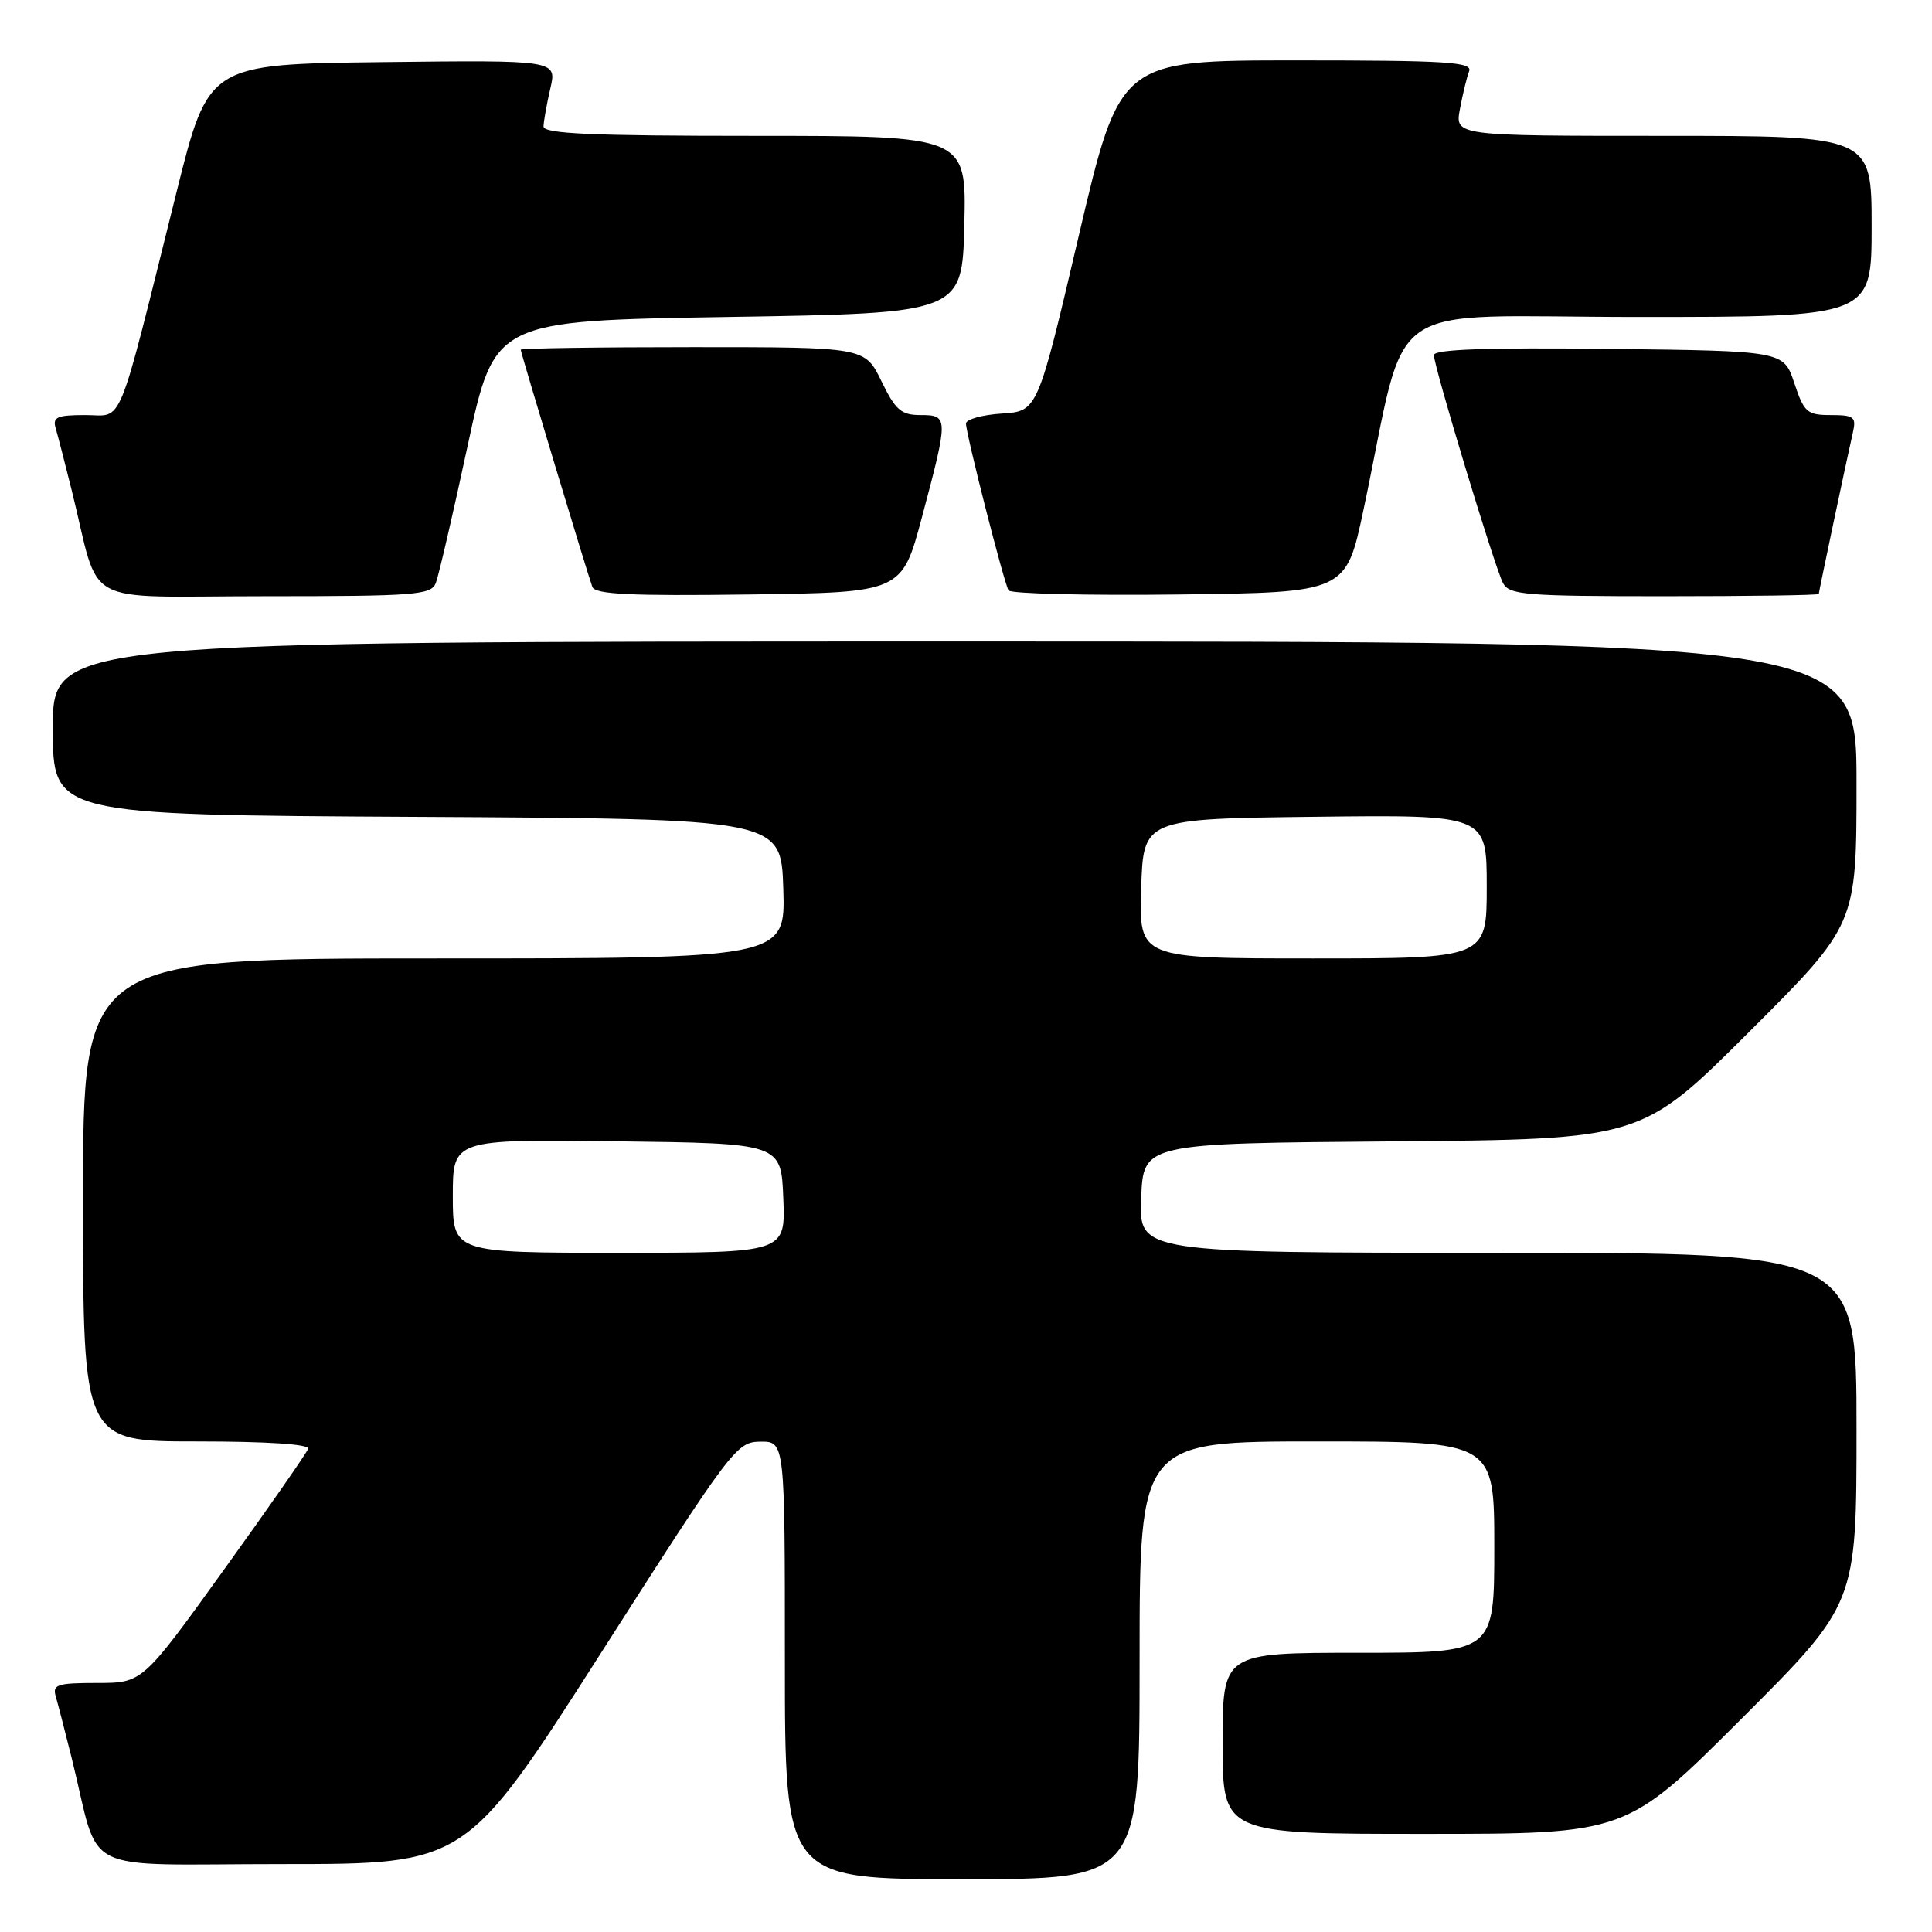 <?xml version="1.0" encoding="UTF-8" standalone="no"?>
<!DOCTYPE svg PUBLIC "-//W3C//DTD SVG 1.1//EN" "http://www.w3.org/Graphics/SVG/1.1/DTD/svg11.dtd" >
<svg xmlns="http://www.w3.org/2000/svg" xmlns:xlink="http://www.w3.org/1999/xlink" version="1.1" viewBox="0 0 256 256">
 <g >
 <path fill="currentColor"
d=" M 151.00 220.00 C 151.00 191.00 151.00 191.00 174.50 191.00 C 198.00 191.00 198.00 191.00 198.00 205.00 C 198.00 219.00 198.00 219.00 180.00 219.00 C 162.00 219.00 162.00 219.00 162.00 231.00 C 162.00 243.00 162.00 243.00 188.74 243.00 C 215.48 243.00 215.48 243.00 230.74 227.76 C 246.00 212.52 246.00 212.52 246.00 189.26 C 246.00 166.00 246.00 166.00 198.46 166.00 C 150.91 166.00 150.91 166.00 151.21 158.75 C 151.50 151.50 151.50 151.50 184.50 151.24 C 217.50 150.97 217.50 150.97 231.75 136.75 C 246.00 122.53 246.00 122.53 246.00 103.76 C 246.00 85.00 246.00 85.00 126.50 85.00 C 7.00 85.00 7.00 85.00 7.00 96.49 C 7.00 107.98 7.00 107.98 55.25 108.24 C 103.50 108.50 103.50 108.50 103.79 117.75 C 104.08 127.00 104.08 127.00 57.54 127.00 C 11.00 127.00 11.00 127.00 11.00 159.00 C 11.00 191.00 11.00 191.00 26.08 191.00 C 35.42 191.00 41.04 191.37 40.83 191.97 C 40.65 192.51 35.64 199.71 29.69 207.97 C 18.88 223.00 18.88 223.00 12.87 223.00 C 7.62 223.00 6.93 223.22 7.38 224.75 C 7.66 225.71 8.62 229.43 9.51 233.00 C 13.42 248.76 9.90 247.00 37.42 247.00 C 61.76 247.00 61.76 247.00 79.63 219.03 C 96.98 191.87 97.59 191.06 100.75 191.03 C 104.00 191.00 104.00 191.00 104.00 220.00 C 104.00 249.00 104.00 249.00 127.50 249.00 C 151.00 249.00 151.00 249.00 151.00 220.00 Z  M 57.75 77.25 C 58.12 76.29 60.03 68.08 61.98 59.00 C 65.53 42.50 65.53 42.50 96.52 42.00 C 127.50 41.50 127.50 41.50 127.78 29.75 C 128.06 18.00 128.06 18.00 100.03 18.00 C 78.26 18.00 72.01 17.72 72.02 16.75 C 72.04 16.06 72.44 13.80 72.92 11.73 C 73.80 7.96 73.80 7.96 50.71 8.23 C 27.62 8.50 27.62 8.50 23.38 25.50 C 15.35 57.68 16.44 55.00 11.32 55.00 C 7.55 55.00 6.94 55.27 7.38 56.75 C 7.66 57.71 8.62 61.42 9.51 65.00 C 13.42 80.76 10.21 79.00 35.07 79.00 C 55.09 79.00 57.12 78.84 57.75 77.25 Z  M 122.17 68.50 C 125.69 55.30 125.68 55.00 121.99 55.00 C 119.41 55.00 118.66 54.35 116.79 50.50 C 114.60 46.00 114.60 46.00 91.80 46.00 C 79.26 46.00 69.00 46.15 69.00 46.34 C 69.00 46.72 77.79 75.84 78.49 77.77 C 78.85 78.75 83.54 78.98 99.23 78.77 C 119.50 78.50 119.50 78.50 122.17 68.50 Z  M 180.68 67.50 C 186.76 38.86 182.27 42.00 217.10 42.00 C 248.00 42.00 248.00 42.00 248.00 30.00 C 248.00 18.00 248.00 18.00 220.39 18.00 C 192.78 18.00 192.78 18.00 193.45 14.43 C 193.82 12.46 194.36 10.21 194.67 9.43 C 195.13 8.22 191.68 8.00 171.80 8.00 C 148.39 8.00 148.39 8.00 142.94 31.25 C 137.49 54.50 137.49 54.50 132.74 54.80 C 130.13 54.97 128.00 55.57 128.00 56.12 C 128.00 57.53 133.03 77.24 133.64 78.23 C 133.92 78.67 144.09 78.92 156.24 78.77 C 178.35 78.50 178.35 78.50 180.68 67.50 Z  M 241.00 78.70 C 241.00 78.40 244.60 61.35 245.53 57.25 C 245.98 55.25 245.65 55.00 242.60 55.00 C 239.45 55.00 239.05 54.65 237.75 50.75 C 236.33 46.50 236.33 46.50 213.17 46.23 C 197.00 46.04 190.00 46.29 190.00 47.05 C 190.00 48.59 198.05 75.14 199.15 77.25 C 199.98 78.83 202.06 79.00 220.54 79.00 C 231.79 79.00 241.00 78.87 241.00 78.70 Z  M 60.00 158.48 C 60.00 150.96 60.00 150.96 81.75 151.23 C 103.50 151.50 103.50 151.50 103.79 158.75 C 104.09 166.00 104.09 166.00 82.04 166.00 C 60.00 166.00 60.00 166.00 60.00 158.48 Z  M 151.21 117.75 C 151.50 108.50 151.50 108.50 174.25 108.23 C 197.00 107.96 197.00 107.96 197.00 117.48 C 197.00 127.00 197.00 127.00 173.96 127.00 C 150.92 127.00 150.92 127.00 151.21 117.75 Z "/>
</g>
</svg>